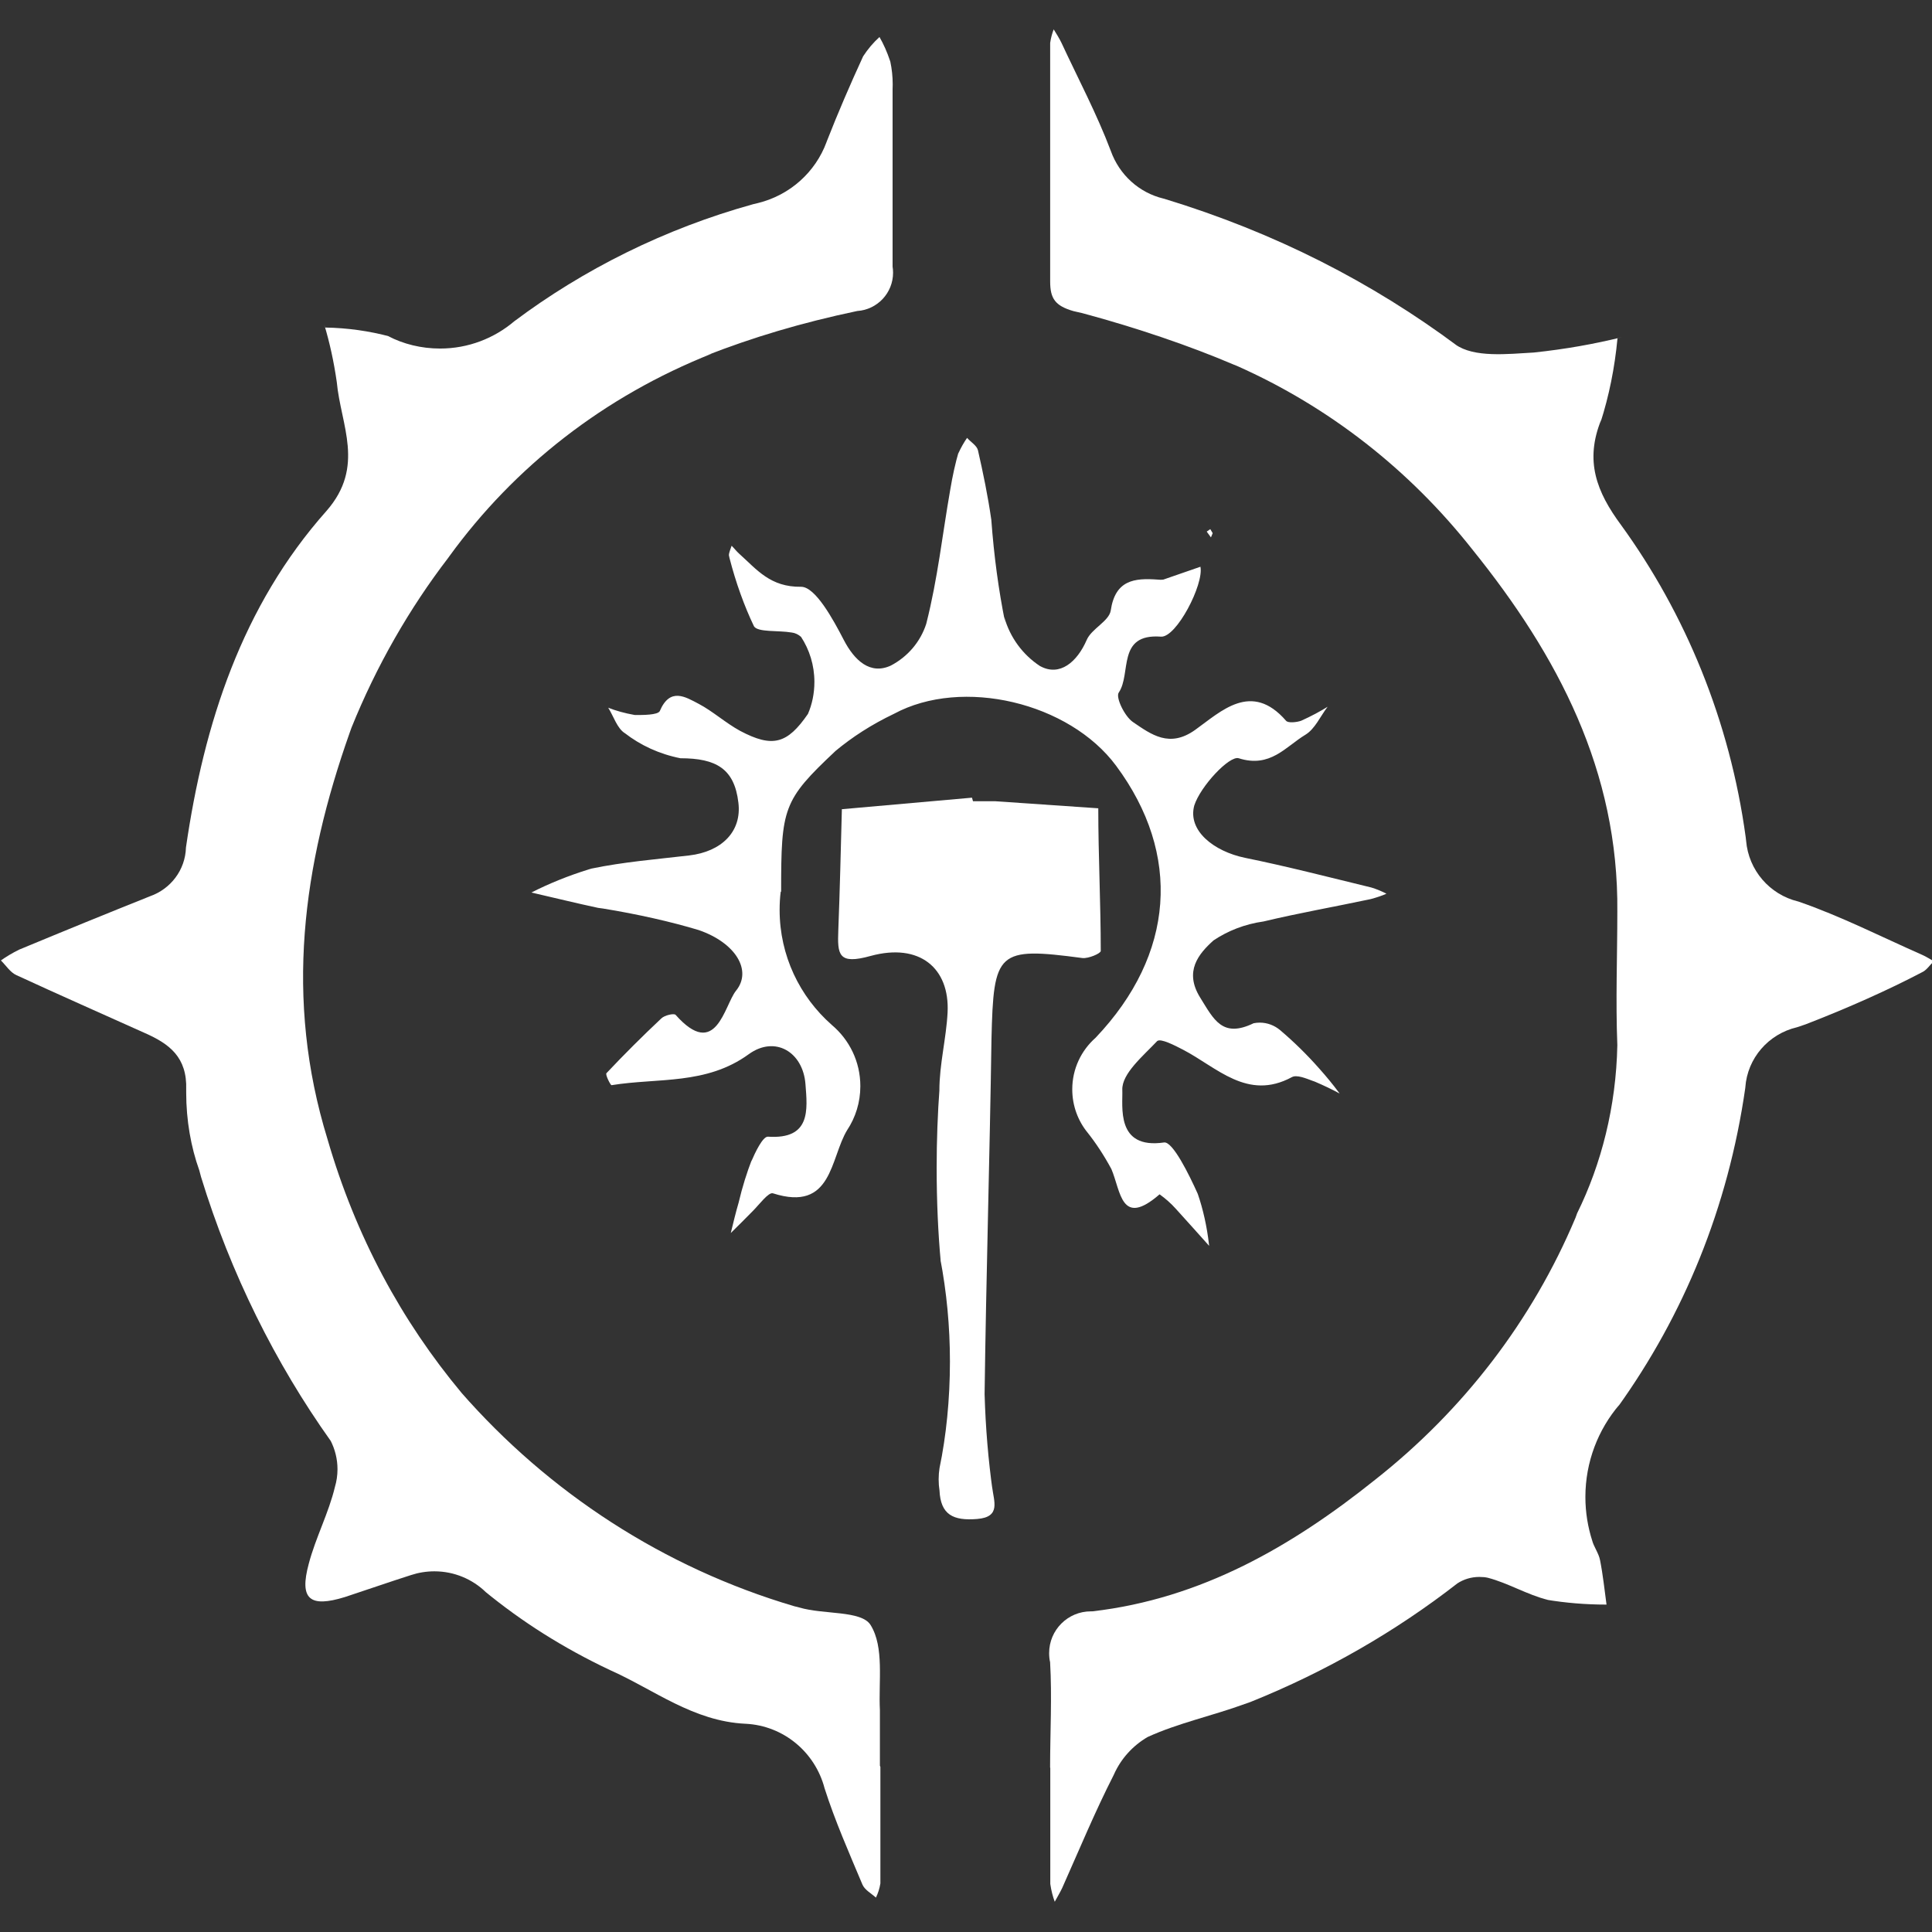 <!-- Generated by IcoMoon.io -->
<svg version="1.1" xmlns="http://www.w3.org/2000/svg" width="32" height="32" viewBox="0 0 32 32">
<rect x="0" y="0" width="32" height="32" fill="#333333" stroke="none"/>
<title>bladeborn-farstrider</title>
<path fill="#fff" d="M14.582 29.265c0 0.643 0 1.286 0 1.93-0.014 0.088-0.040 0.166-0.076 0.24l0.002-0.005c-0.078-0.070-0.187-0.128-0.224-0.217-0.221-0.526-0.453-1.051-0.626-1.592-0.156-0.598-0.678-1.038-1.306-1.070h-0.004c-0.868-0.041-1.516-0.566-2.244-0.889-0.785-0.371-1.462-0.803-2.077-1.307l0.018 0.014c-0.22-0.212-0.52-0.343-0.85-0.343-0.135 0-0.266 0.022-0.387 0.062l0.009-0.003c-0.367 0.117-0.736 0.246-1.104 0.367-0.584 0.18-0.758 0.037-0.599-0.551 0.114-0.434 0.331-0.842 0.434-1.275 0.026-0.087 0.042-0.187 0.042-0.291 0-0.17-0.042-0.331-0.114-0.473l0.003 0.006c-0.916-1.286-1.659-2.775-2.149-4.374l-0.029-0.109c-0.138-0.385-0.217-0.827-0.217-1.289 0-0.016 0-0.032 0-0.048v0.002c0.018-0.541-0.279-0.761-0.688-0.941-0.71-0.32-1.42-0.632-2.127-0.959-0.099-0.045-0.169-0.158-0.254-0.242 0.090-0.064 0.192-0.125 0.3-0.178l0.014-0.006c0.719-0.299 1.437-0.592 2.155-0.879 0.342-0.12 0.585-0.434 0.596-0.807v-0.001c0.298-2.051 0.927-3.999 2.328-5.575 0.644-0.736 0.236-1.418 0.17-2.135-0.050-0.347-0.118-0.651-0.206-0.947l0.011 0.045c0.375 0.006 0.736 0.058 1.079 0.15l-0.031-0.007c0.249 0.13 0.545 0.205 0.858 0.205 0.467 0 0.896-0.17 1.227-0.45l-0.003 0.002c1.15-0.863 2.5-1.538 3.962-1.943l0.084-0.020c0.528-0.132 0.947-0.512 1.13-1.006l0.004-0.012c0.187-0.478 0.39-0.948 0.603-1.411 0.079-0.122 0.169-0.227 0.27-0.319l0.001-0.001c0.068 0.117 0.128 0.253 0.175 0.395l0.005 0.016c0.024 0.112 0.039 0.241 0.039 0.374 0 0.027-0.001 0.055-0.002 0.082v-0.004c0 0.981 0 1.963 0 2.94 0.005 0.030 0.008 0.065 0.008 0.101 0 0.336-0.261 0.611-0.591 0.634h-0.002c-0.932 0.196-1.738 0.439-2.512 0.742l0.107-0.037c-1.792 0.71-3.275 1.876-4.351 3.357l-0.020 0.028c-0.64 0.834-1.188 1.787-1.601 2.811l-0.029 0.081c-0.78 2.205-1.085 4.41-0.368 6.737 0.468 1.612 1.227 3.011 2.223 4.204l-0.016-0.018c1.457 1.666 3.361 2.91 5.523 3.548l0.084 0.021c0.401 0.121 1.030 0.045 1.181 0.291 0.228 0.367 0.129 0.93 0.154 1.411 0 0.305 0 0.614 0 0.918z"></path>
<path fill="#fff" d="M17.393 29.277c0-0.584 0.033-1.168 0-1.746-0.011-0.045-0.016-0.098-0.016-0.151 0-0.382 0.309-0.691 0.691-0.691 0.009 0 0.016 0 0.025 0h-0.001c1.807-0.209 3.311-1.080 4.687-2.182 1.457-1.148 2.599-2.632 3.317-4.339l0.026-0.072c0.402-0.814 0.646-1.771 0.666-2.782v-0.007c-0.029-0.736 0-1.471 0-2.205 0.023-2.33-0.982-4.241-2.402-6.002-1.039-1.317-2.369-2.36-3.897-3.039l-0.065-0.026c-0.712-0.304-1.592-0.605-2.496-0.848l-0.148-0.034c-0.305-0.088-0.386-0.209-0.386-0.492 0-1.316 0-2.635 0-3.95 0.012-0.084 0.033-0.16 0.061-0.231l-0.002 0.007c0.045 0.073 0.092 0.147 0.129 0.224 0.277 0.596 0.585 1.176 0.817 1.79 0.141 0.394 0.467 0.691 0.871 0.788l0.009 0.002c1.843 0.561 3.448 1.386 4.868 2.444l-0.041-0.029c0.309 0.221 0.861 0.158 1.298 0.133 0.528-0.056 1-0.141 1.46-0.254l-0.073 0.016c-0.047 0.499-0.141 0.957-0.281 1.395l0.012-0.046c-0.279 0.684-0.077 1.198 0.328 1.746 1.066 1.47 1.802 3.244 2.064 5.169l0.007 0.060c0.041 0.492 0.393 0.892 0.857 1.005l0.008 0.002c0.703 0.242 1.372 0.584 2.057 0.886 0.066 0.029 0.125 0.070 0.187 0.103-0.066 0.063-0.121 0.151-0.198 0.184-0.544 0.286-1.227 0.592-1.927 0.862l-0.143 0.048c-0.47 0.111-0.82 0.51-0.854 0.996v0.004c-0.285 1.993-1.025 3.773-2.11 5.287l0.024-0.036c-0.35 0.409-0.563 0.945-0.563 1.529 0 0.255 0.041 0.5 0.115 0.729l-0.005-0.016c0.029 0.114 0.111 0.217 0.133 0.334 0.048 0.242 0.074 0.492 0.107 0.735-0.003 0-0.006 0-0.009 0-0.339 0-0.671-0.028-0.994-0.082l0.035 0.005c-0.343-0.084-0.659-0.279-0.997-0.367-0.042-0.010-0.090-0.014-0.141-0.014-0.135 0-0.261 0.039-0.366 0.108l0.003-0.002c-1.015 0.791-2.178 1.463-3.428 1.965l-0.097 0.034c-0.533 0.195-1.104 0.316-1.608 0.547-0.247 0.145-0.44 0.359-0.555 0.616l-0.004 0.009c-0.312 0.611-0.574 1.246-0.853 1.871-0.037 0.080-0.084 0.154-0.125 0.232-0.032-0.085-0.058-0.186-0.073-0.289l-0.001-0.008c0-0.636 0-1.275 0-1.922z"></path>
<path fill="#fff" d="M12.931 14.771c-0.012 0.090-0.018 0.195-0.018 0.3 0 0.757 0.334 1.438 0.861 1.902l0.003 0.003c0.29 0.244 0.473 0.607 0.473 1.014 0 0.269-0.080 0.52-0.219 0.729l0.003-0.005c-0.287 0.467-0.242 1.367-1.232 1.051-0.074-0.022-0.224 0.184-0.331 0.291s-0.25 0.254-0.367 0.367c0.041-0.166 0.080-0.334 0.129-0.5 0.064-0.271 0.137-0.5 0.222-0.721l-0.012 0.037c0.066-0.154 0.191-0.416 0.276-0.412 0.714 0.048 0.655-0.445 0.622-0.871-0.041-0.533-0.504-0.809-0.938-0.496-0.706 0.514-1.508 0.389-2.274 0.514-0.018 0-0.107-0.177-0.084-0.199 0.294-0.312 0.597-0.614 0.909-0.907 0.052-0.052 0.209-0.088 0.236-0.059 0.673 0.758 0.806-0.158 1.001-0.4 0.269-0.33 0-0.791-0.618-1.004-0.45-0.136-1.012-0.264-1.586-0.357l-0.081-0.011c-0.367-0.078-0.736-0.17-1.104-0.254 0.279-0.143 0.609-0.278 0.952-0.384l0.045-0.013c0.53-0.11 1.075-0.154 1.615-0.217s0.875-0.397 0.816-0.875c-0.066-0.562-0.368-0.735-0.96-0.735-0.352-0.070-0.662-0.215-0.924-0.418l0.005 0.004c-0.129-0.080-0.187-0.279-0.277-0.423 0.126 0.050 0.277 0.092 0.431 0.119l0.014 0.002c0.139 0 0.368 0 0.408-0.063 0.17-0.401 0.423-0.239 0.648-0.121s0.445 0.316 0.681 0.445c0.541 0.287 0.784 0.217 1.126-0.279 0.068-0.156 0.107-0.338 0.107-0.53 0-0.277-0.082-0.535-0.224-0.751l0.003 0.005c-0.043-0.039-0.097-0.066-0.157-0.073h-0.002c-0.213-0.037-0.559 0-0.621-0.103-0.159-0.332-0.301-0.724-0.405-1.13l-0.010-0.046c0-0.045 0.029-0.107 0.045-0.158 0.045 0.045 0.080 0.092 0.125 0.132 0.294 0.264 0.515 0.555 1.026 0.548 0.236 0 0.529 0.537 0.706 0.879s0.438 0.584 0.78 0.426c0.28-0.147 0.491-0.394 0.587-0.693l0.002-0.009c0.187-0.735 0.265-1.47 0.394-2.205 0.040-0.24 0.085-0.444 0.143-0.643l-0.010 0.040c0.045-0.1 0.094-0.186 0.15-0.266l-0.003 0.005c0.062 0.070 0.162 0.128 0.18 0.205 0.084 0.367 0.166 0.764 0.221 1.15 0.045 0.607 0.12 1.157 0.228 1.697l-0.014-0.087c0.096 0.343 0.309 0.627 0.591 0.813l0.006 0.003c0.324 0.176 0.611-0.070 0.769-0.434 0.080-0.187 0.368-0.309 0.398-0.486 0.074-0.507 0.39-0.543 0.78-0.514 0.014 0.002 0.030 0.003 0.046 0.003s0.032-0.001 0.047-0.003h-0.002l0.615-0.213c0.059 0.291-0.398 1.176-0.654 1.158-0.736-0.055-0.486 0.614-0.699 0.926-0.055 0.080 0.099 0.397 0.236 0.489 0.302 0.205 0.603 0.434 1.030 0.129s0.931-0.812 1.505-0.151c0.033 0.041 0.177 0.026 0.25 0 0.172-0.078 0.316-0.155 0.454-0.241l-0.016 0.010c-0.121 0.158-0.209 0.367-0.368 0.463-0.328 0.198-0.581 0.555-1.104 0.389-0.154-0.048-0.633 0.463-0.736 0.782-0.114 0.419 0.328 0.761 0.839 0.867 0.703 0.143 1.398 0.323 2.094 0.492 0.097 0.030 0.179 0.065 0.258 0.107l-0.008-0.004c-0.075 0.033-0.167 0.064-0.262 0.089l-0.014 0.003c-0.589 0.125-1.177 0.228-1.758 0.367-0.312 0.044-0.592 0.154-0.835 0.317l0.007-0.005c-0.25 0.224-0.493 0.514-0.224 0.948 0.228 0.367 0.368 0.676 0.886 0.426 0.030-0.006 0.065-0.010 0.101-0.010 0.127 0 0.243 0.046 0.334 0.121l-0.001-0.001c0.237 0.201 0.451 0.412 0.649 0.636l0.006 0.007c0.111 0.124 0.222 0.258 0.325 0.397l0.010 0.014c-0.116-0.064-0.263-0.134-0.413-0.198l-0.032-0.011c-0.111-0.041-0.265-0.107-0.346-0.062-0.736 0.397-1.239-0.162-1.803-0.455-0.136-0.070-0.367-0.191-0.427-0.143-0.232 0.246-0.589 0.541-0.578 0.809s-0.114 0.988 0.691 0.871c0.143-0.022 0.416 0.533 0.559 0.852 0.086 0.249 0.152 0.539 0.186 0.841l0.002 0.019c-0.184-0.205-0.368-0.412-0.552-0.614-0.079-0.088-0.168-0.167-0.264-0.236l-0.005-0.003c-0.64 0.555-0.64-0.048-0.798-0.419-0.124-0.229-0.254-0.427-0.4-0.611l0.007 0.009c-0.159-0.194-0.255-0.445-0.255-0.718 0-0.34 0.149-0.645 0.386-0.854l0.001-0.001c1.313-1.381 1.427-3.039 0.339-4.505-0.776-1.047-2.546-1.471-3.679-0.86-0.37 0.177-0.689 0.382-0.979 0.624l0.008-0.006c-0.868 0.816-0.898 0.941-0.898 2.326z"></path>
<path fill="#fff" d="M16.116 13.271c0.121 0 0.246 0 0.368 0l1.707 0.117c0 0.787 0.041 1.576 0.041 2.363 0 0.041-0.205 0.129-0.305 0.117-1.409-0.187-1.471-0.114-1.505 1.342-0.029 1.959-0.088 3.918-0.114 5.88 0.016 0.559 0.061 1.090 0.134 1.612l-0.009-0.076c0.026 0.239 0.151 0.5-0.247 0.533s-0.607-0.070-0.625-0.473c-0.009-0.055-0.014-0.119-0.014-0.184s0.005-0.128 0.015-0.191l-0.001 0.007c0.111-0.531 0.173-1.141 0.173-1.766 0-0.584-0.055-1.155-0.161-1.708l0.009 0.056c-0.044-0.466-0.068-1.009-0.068-1.557 0-0.45 0.016-0.897 0.049-1.339l-0.004 0.059c0-0.434 0.114-0.864 0.136-1.293 0.037-0.735-0.464-1.157-1.273-0.937-0.541 0.151-0.552-0.022-0.537-0.426 0.026-0.666 0.041-1.334 0.059-2.004l2.155-0.191z"></path>
<path fill="#fff" d="M20.086 8.831l-0.029 0.070-0.070-0.096 0.059-0.041z"></path>
</svg>
